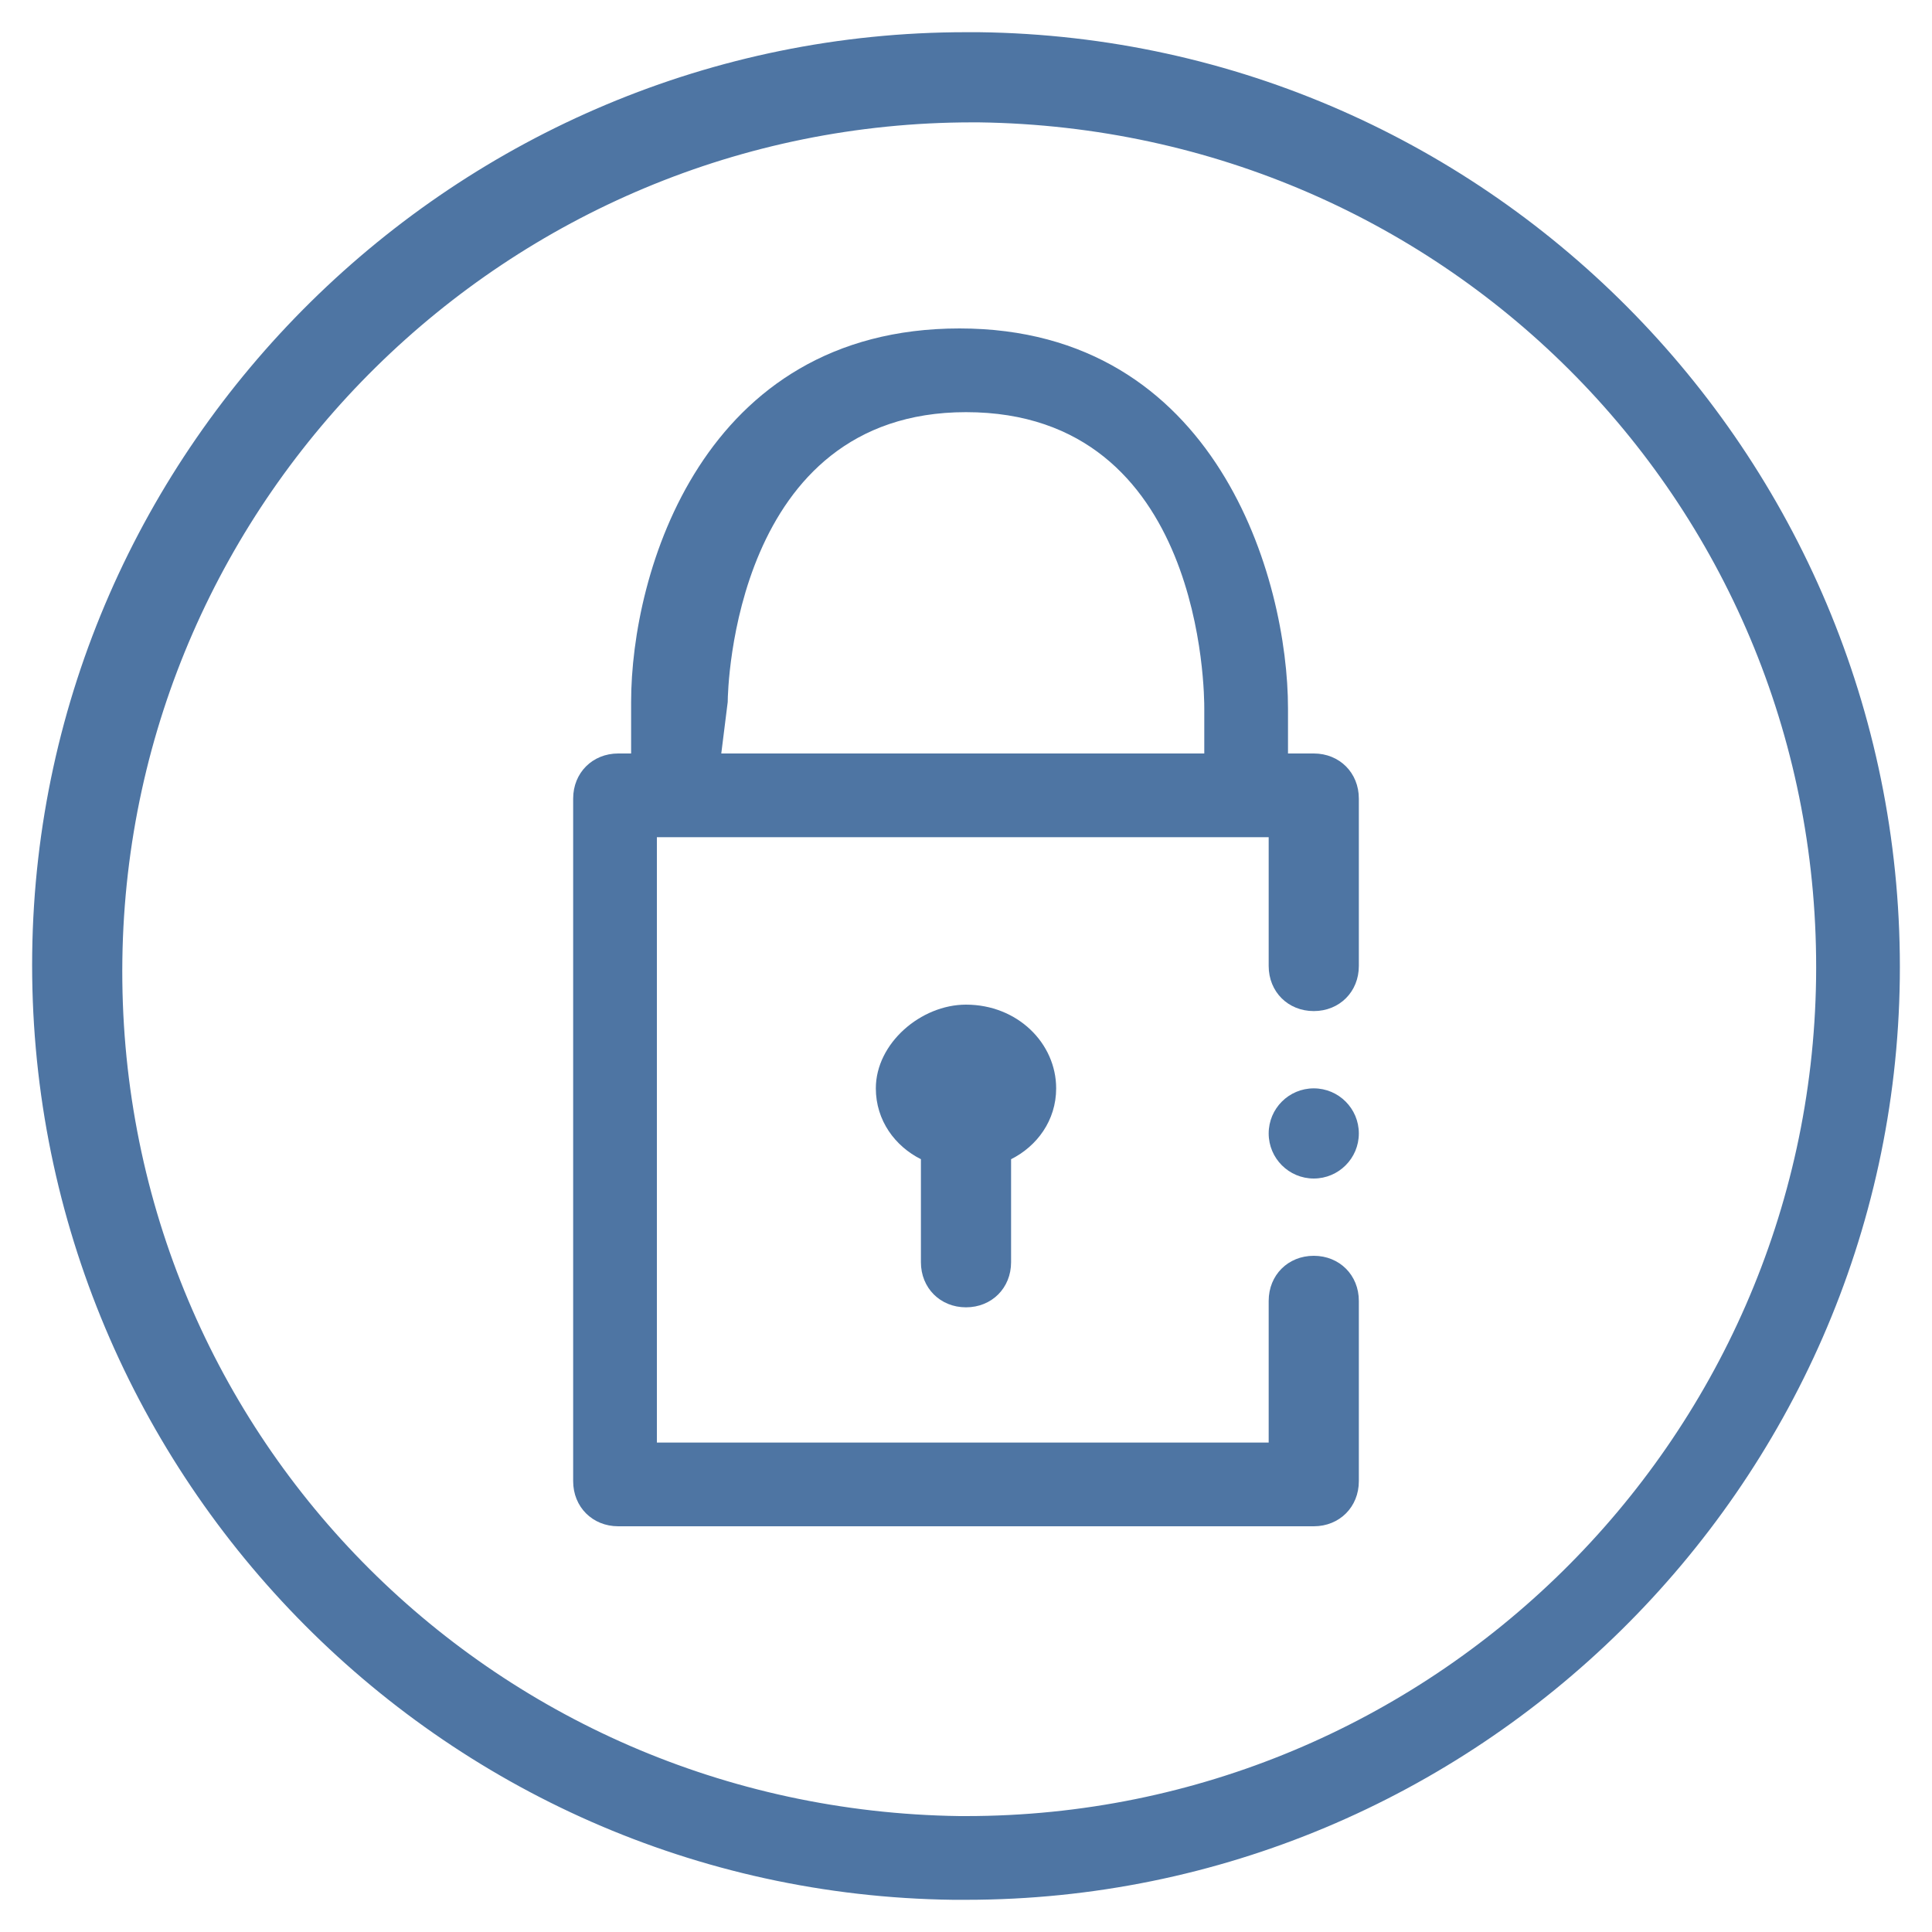 <?xml version="1.0" encoding="utf-8"?>
<!-- Generator: Adobe Illustrator 23.0.2, SVG Export Plug-In . SVG Version: 6.00 Build 0)  -->
<svg version="1.1" id="Layer_1" xmlns="http://www.w3.org/2000/svg" xmlns:xlink="http://www.w3.org/1999/xlink" x="0px" y="0px"
	 viewBox="0 0 30 30" style="enable-background:new 0 0 30 30;" xml:space="preserve">
<style type="text/css">
	.st0{fill:#4E75A3;}
</style>
<g>
	<path class="st0" d="M15.2,0.5l-0.2,0C7.1,0.5,0.6,6.9,0.5,14.8c-0.1,8,6.3,14.6,14.3,14.7l0.2,0c7.9,0,14.4-6.4,14.5-14.3
		C29.6,7.2,23.2,0.6,15.2,0.5z M15,28.2c0,0-0.1,0-0.1,0c-7.3-0.1-13.1-6-13-13.3c0.1-7.2,6-13,13.2-13c0,0,0.1,0,0.1,0
		c7.3,0.1,13.1,6,13,13.3C28.1,22.4,22.2,28.2,15,28.2z"/>
	<path class="st0" d="M20.4,11.7H20l0-0.7c0-2-1.1-5.9-5.1-5.9s-5.1,3.8-5.1,5.8l0,0.8H9.6c-0.4,0-0.7,0.3-0.7,0.7v10.6
		c0,0.4,0.3,0.7,0.7,0.7h10.8c0.4,0,0.7-0.3,0.7-0.7v-2.8c0-0.4-0.3-0.7-0.7-0.7s-0.7,0.3-0.7,0.7v2.2h-9.5V13h9.5v2
		c0,0.4,0.3,0.7,0.7,0.7s0.7-0.3,0.7-0.7v-2.6C21.1,12,20.8,11.7,20.4,11.7z M11.3,10.9c0-0.2,0.1-4.5,3.7-4.5
		c3.7,0,3.7,4.4,3.7,4.6l0,0.7h-7.5L11.3,10.9z"/>
	<path class="st0" d="M15,20.3c0.4,0,0.7-0.3,0.7-0.7V18c0.4-0.2,0.7-0.6,0.7-1.1c0-0.7-0.6-1.3-1.4-1.3c-0.7,0-1.4,0.6-1.4,1.3
		c0,0.5,0.3,0.9,0.7,1.1v1.6C14.3,20,14.6,20.3,15,20.3z"/>
	<circle class="st0" cx="20.4" cy="17.6" r="0.7"/>
</g>
</svg>
